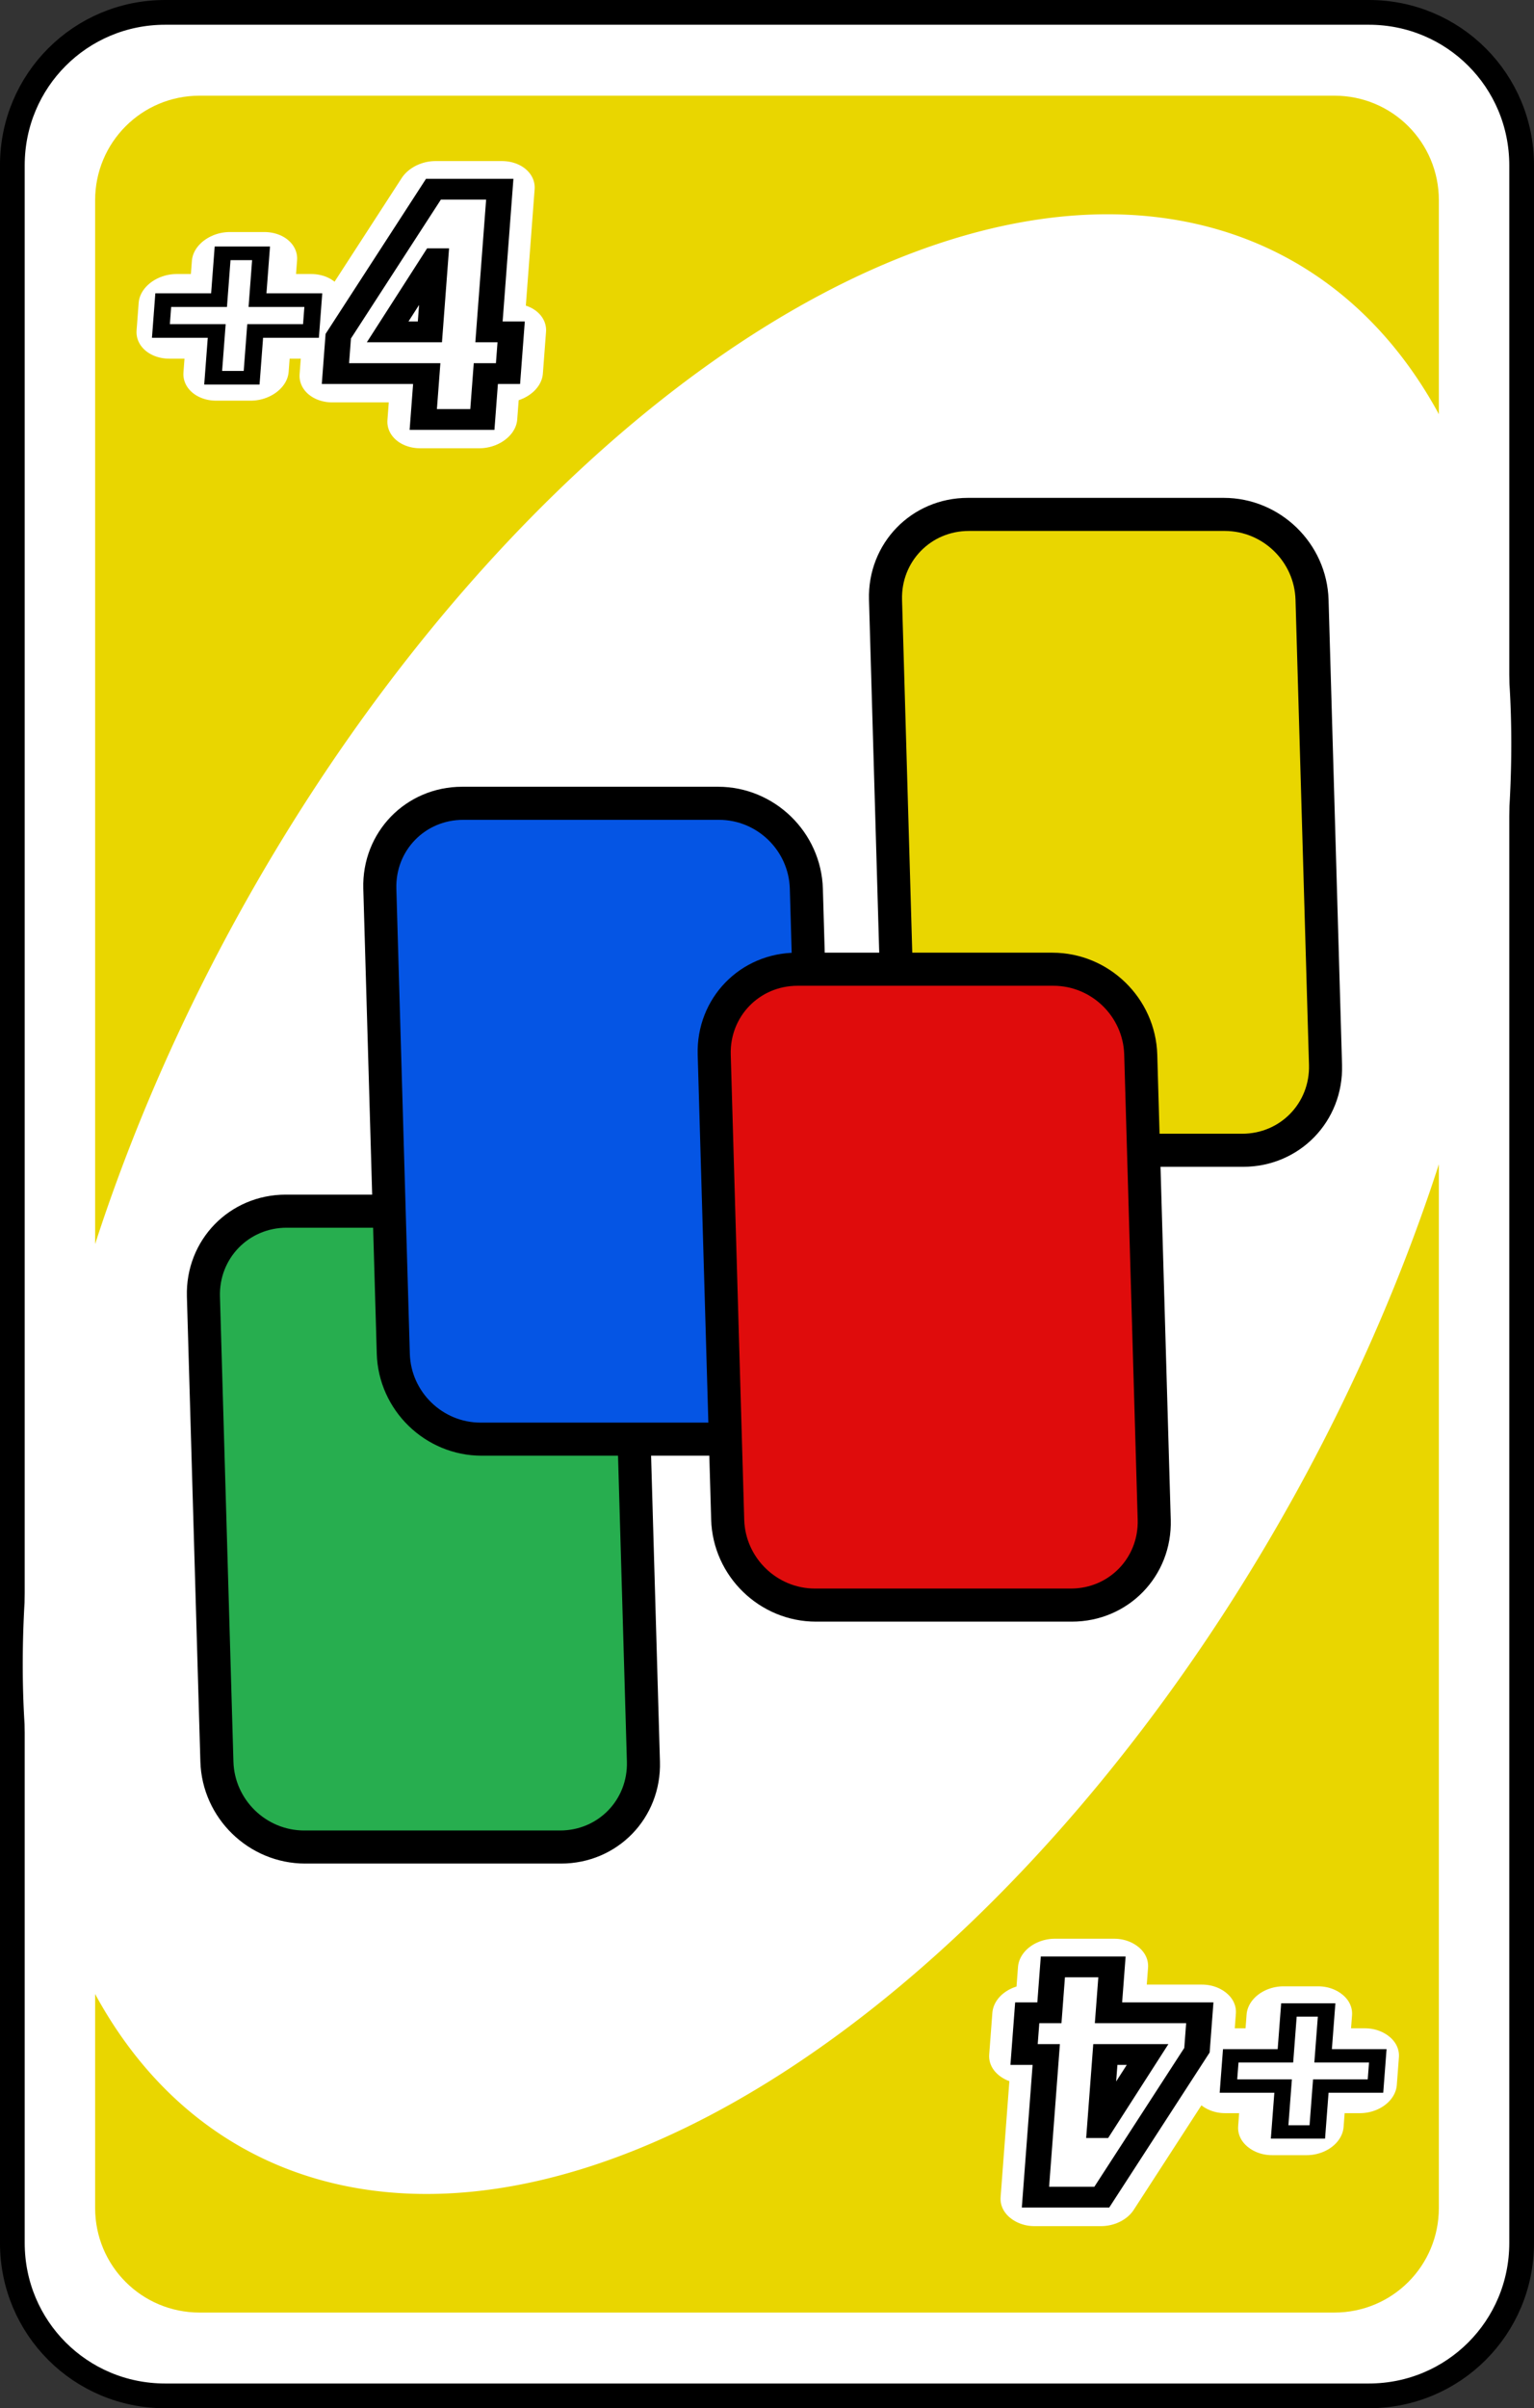<?xml version="1.0" encoding="UTF-8" standalone="no"?>
<!-- Created with Inkscape (http://www.inkscape.org/) -->

<svg
   width="80.66mm"
   height="126.519mm"
   viewBox="0 0 80.66 126.519"
   version="1.1"
   id="svg2720"
   inkscape:version="1.1.2 (b8e25be833, 2022-02-05)"
   sodipodi:docname="amarillo_mas4.svg"
   xmlns:inkscape="http://www.inkscape.org/namespaces/inkscape"
   xmlns:sodipodi="http://sodipodi.sourceforge.net/DTD/sodipodi-0.dtd"
   xmlns="http://www.w3.org/2000/svg"
   xmlns:svg="http://www.w3.org/2000/svg">
  <rect x="0" y="0" width="80.66" height="126.519" fill="#333333" stroke="none"/>
  <sodipodi:namedview
     id="namedview2722"
     pagecolor="#ffffff"
     bordercolor="#666666"
     borderopacity="1.0"
     inkscape:pageshadow="2"
     inkscape:pageopacity="0.0"
     inkscape:pagecheckerboard="0"
     inkscape:document-units="mm"
     showgrid="false"
     inkscape:zoom="0.74029882"
     inkscape:cx="242.46966"
     inkscape:cy="311.36075"
     inkscape:window-width="958"
     inkscape:window-height="1008"
     inkscape:window-x="953"
     inkscape:window-y="0"
     inkscape:window-maximized="0"
     inkscape:current-layer="layer1" />
  <defs
     id="defs2717">
    <filter
       style="color-interpolation-filters:sRGB"
       inkscape:label="Invert"
       id="filter50808"
       x="-0.008"
       y="-0.005"
       width="1.016"
       height="1.01">
      <feColorMatrix
         values="1 0 0 0 0 0 1 0 0 0 0 0 1 0 0 -0.21 -0.72 -0.07 2 0 "
         result="color2"
         id="feColorMatrix50806" />
    </filter>
    <filter
       style="color-interpolation-filters:sRGB"
       inkscape:label="Invert"
       id="filter50804"
       x="0"
       y="0"
       width="1"
       height="1">
      <feColorMatrix
         values="1 0 0 0 0 0 1 0 0 0 0 0 1 0 0 -0.21 -0.72 -0.07 2 0 "
         result="color2"
         id="feColorMatrix50802" />
    </filter>
    <filter
       style="color-interpolation-filters:sRGB"
       inkscape:label="Invert"
       id="filter50800"
       x="-0.033"
       y="-0.025"
       width="1.067"
       height="1.05">
      <feColorMatrix
         values="1 0 0 0 0 0 1 0 0 0 0 0 1 0 0 -0.21 -0.72 -0.07 2 0 "
         result="color2"
         id="feColorMatrix50798" />
    </filter>
    <filter
       style="color-interpolation-filters:sRGB"
       inkscape:label="Invert"
       id="filter50796"
       x="-0.055"
       y="-0.026"
       width="1.111"
       height="1.053">
      <feColorMatrix
         values="1 0 0 0 0 0 1 0 0 0 0 0 1 0 0 -0.21 -0.72 -0.07 2 0 "
         result="color2"
         id="feColorMatrix50794" />
    </filter>
    <filter
       style="color-interpolation-filters:sRGB"
       inkscape:label="Invert"
       id="filter50792"
       x="-0.038"
       y="-0.014"
       width="1.057"
       height="1.044">
      <feColorMatrix
         values="1 0 0 0 0 0 1 0 0 0 0 0 1 0 0 -0.21 -0.72 -0.07 2 0 "
         result="color2"
         id="feColorMatrix50790" />
    </filter>
    <filter
       style="color-interpolation-filters:sRGB"
       inkscape:label="Invert"
       id="filter50788"
       x="-0.055"
       y="-0.026"
       width="1.111"
       height="1.053">
      <feColorMatrix
         values="1 0 0 0 0 0 1 0 0 0 0 0 1 0 0 -0.21 -0.72 -0.07 2 0 "
         result="color2"
         id="feColorMatrix50786" />
    </filter>
    <filter
       style="color-interpolation-filters:sRGB"
       inkscape:label="Invert"
       id="filter50736"
       x="-0.008"
       y="-0.005"
       width="1.016"
       height="1.01">
      <feColorMatrix
         values="1 0 0 0 0 0 1 0 0 0 0 0 1 0 0 -0.21 -0.72 -0.07 2 0 "
         result="color2"
         id="feColorMatrix50734" />
    </filter>
    <filter
       style="color-interpolation-filters:sRGB"
       inkscape:label="Invert"
       id="filter50732"
       x="0"
       y="0"
       width="1"
       height="1">
      <feColorMatrix
         values="1 0 0 0 0 0 1 0 0 0 0 0 1 0 0 -0.21 -0.72 -0.07 2 0 "
         result="color2"
         id="feColorMatrix50730" />
    </filter>
    <filter
       style="color-interpolation-filters:sRGB"
       inkscape:label="Invert"
       id="filter50728"
       x="-0.033"
       y="-0.025"
       width="1.067"
       height="1.05">
      <feColorMatrix
         values="1 0 0 0 0 0 1 0 0 0 0 0 1 0 0 -0.21 -0.72 -0.07 2 0 "
         result="color2"
         id="feColorMatrix50726" />
    </filter>
    <filter
       style="color-interpolation-filters:sRGB"
       inkscape:label="Invert"
       id="filter50724"
       x="-0.055"
       y="-0.026"
       width="1.111"
       height="1.053">
      <feColorMatrix
         values="1 0 0 0 0 0 1 0 0 0 0 0 1 0 0 -0.21 -0.72 -0.07 2 0 "
         result="color2"
         id="feColorMatrix50722" />
    </filter>
    <filter
       style="color-interpolation-filters:sRGB"
       inkscape:label="Invert"
       id="filter50720"
       x="-0.038"
       y="-0.014"
       width="1.057"
       height="1.044">
      <feColorMatrix
         values="1 0 0 0 0 0 1 0 0 0 0 0 1 0 0 -0.21 -0.72 -0.07 2 0 "
         result="color2"
         id="feColorMatrix50718" />
    </filter>
    <filter
       style="color-interpolation-filters:sRGB"
       inkscape:label="Invert"
       id="filter50716"
       x="-0.055"
       y="-0.026"
       width="1.111"
       height="1.053">
      <feColorMatrix
         values="1 0 0 0 0 0 1 0 0 0 0 0 1 0 0 -0.21 -0.72 -0.07 2 0 "
         result="color2"
         id="feColorMatrix50714" />
    </filter>
    <filter
       style="color-interpolation-filters:sRGB"
       inkscape:label="Invert"
       id="filter50760"
       x="-0.008"
       y="-0.005"
       width="1.016"
       height="1.01">
      <feColorMatrix
         values="1 0 0 0 0 0 1 0 0 0 0 0 1 0 0 -0.21 -0.72 -0.07 2 0 "
         result="color2"
         id="feColorMatrix50758" />
    </filter>
    <filter
       style="color-interpolation-filters:sRGB"
       inkscape:label="Invert"
       id="filter50756"
       x="0"
       y="0"
       width="1"
       height="1">
      <feColorMatrix
         values="1 0 0 0 0 0 1 0 0 0 0 0 1 0 0 -0.21 -0.72 -0.07 2 0 "
         result="color2"
         id="feColorMatrix50754" />
    </filter>
    <filter
       style="color-interpolation-filters:sRGB"
       inkscape:label="Invert"
       id="filter50752"
       x="-0.033"
       y="-0.025"
       width="1.067"
       height="1.05">
      <feColorMatrix
         values="1 0 0 0 0 0 1 0 0 0 0 0 1 0 0 -0.21 -0.72 -0.07 2 0 "
         result="color2"
         id="feColorMatrix50750" />
    </filter>
    <filter
       style="color-interpolation-filters:sRGB"
       inkscape:label="Invert"
       id="filter50748"
       x="-0.055"
       y="-0.026"
       width="1.111"
       height="1.053">
      <feColorMatrix
         values="1 0 0 0 0 0 1 0 0 0 0 0 1 0 0 -0.21 -0.72 -0.07 2 0 "
         result="color2"
         id="feColorMatrix50746" />
    </filter>
    <filter
       style="color-interpolation-filters:sRGB"
       inkscape:label="Invert"
       id="filter50744"
       x="-0.038"
       y="-0.014"
       width="1.057"
       height="1.044">
      <feColorMatrix
         values="1 0 0 0 0 0 1 0 0 0 0 0 1 0 0 -0.21 -0.72 -0.07 2 0 "
         result="color2"
         id="feColorMatrix50742" />
    </filter>
    <filter
       style="color-interpolation-filters:sRGB"
       inkscape:label="Invert"
       id="filter50740"
       x="-0.055"
       y="-0.026"
       width="1.111"
       height="1.053">
      <feColorMatrix
         values="1 0 0 0 0 0 1 0 0 0 0 0 1 0 0 -0.21 -0.72 -0.07 2 0 "
         result="color2"
         id="feColorMatrix50738" />
    </filter>
  </defs>
  <g
     inkscape:label="Capa 1"
     inkscape:groupmode="layer"
     id="layer1"
     transform="translate(-33.887,-123.224)">
    <path
       id="path13367"
       style="fill:#ffffff;stroke:#000000;stroke-width:1.3;stroke-linecap:round;stroke-linejoin:round;stroke-dashoffset:9.317"
       d="m 42.568,123.874 h 63.297 c 4.45,0 8.032,3.582 8.032,8.032 v 109.156 c 0,4.45 -3.582,8.032 -8.032,8.032 H 42.568 c -4.45,0 -8.032,-3.582 -8.032,-8.032 V 131.906 c 0,-4.45 3.582,-8.032 8.032,-8.032 z" />
    <path
       id="path13369"
       style="fill:#e9d600;fill-opacity:1;stroke-width:1.82;stroke-linecap:round;stroke-linejoin:round;stroke-dashoffset:9.317"
       d="m 44.383,128.251 h 59.667 c 3.044,0 5.494,2.45 5.494,5.494 v 105.478 c 0,3.044 -2.45,5.494 -5.494,5.494 H 44.383 c -3.044,0 -5.494,-2.45 -5.494,-5.494 V 133.745 c 0,-3.044 2.45,-5.494 5.494,-5.494 z" />
    <path
       id="path13371"
       style="fill:#ffffff;stroke:#ffffff;stroke-width:4.903;stroke-linecap:round;stroke-linejoin:round;stroke-dashoffset:9.317"
       d="m 99.783,200.648 a 29.228,54.285 28.988 0 1 -51.873,33.32 29.228,54.285 28.988 0 1 0.742,-61.648 29.228,54.285 28.988 0 1 51.873,-33.32 29.228,54.285 28.988 0 1 -0.741,61.648 z" />
    <g
       id="g13393"
       transform="matrix(0.915,0,0,0.915,182.122,-34.428)"
       style="fill:#ffffff;fill-opacity:1">
      <g
         id="g13381"
         transform="translate(-907.164,148.194)"
         style="fill:#ffffff;fill-opacity:1;stroke:#ffffff;stroke-width:3.6;stroke-linecap:round;stroke-linejoin:round;stroke-miterlimit:4;stroke-dasharray:none;stroke-opacity:1">
        <g
           aria-label="4"
           transform="matrix(1.113,0,-0.068,0.899,0,0)"
           id="g13375"
           style="font-size:22.557px;line-height:1.25;font-family:'Tw Cen MT Condensed Extra Bold';-inkscape-font-specification:'Tw Cen MT Condensed Extra Bold, Normal';fill:#ffffff;fill-opacity:1">
          <path
             d="m 694.212,38.937 h 3.425 v 9.109 h 1.145 v 2.665 h -1.145 v 2.93 h -3.051 v -2.93 h -4.714 v -2.39 z m 0.33,4.439 -2.137,4.67 h 2.181 v -4.67 z"
             id="path13373"
             style="fill:#ffffff;fill-opacity:1" />
        </g>
        <g
           aria-label="+"
           transform="matrix(1.113,0,-0.068,0.899,0,0)"
           id="g13379"
           style="font-size:14.305px;line-height:1.25;font-family:'Franklin Gothic Heavy';-inkscape-font-specification:'Franklin Gothic Heavy, Normal';fill:#ffffff;fill-opacity:1;paint-order:stroke markers fill">
          <path
             d="m 688.233,46.152 v 1.767 h -2.584 v 2.682 h -1.781 v -2.682 h -2.584 v -1.767 h 2.584 v -2.682 h 1.781 v 2.682 z"
             id="path13377"
             style="fill:#ffffff;fill-opacity:1" />
        </g>
      </g>
      <g
         id="g13391"
         transform="translate(-907.164,148.194)"
         style="fill:#ffffff;fill-opacity:1;stroke:#000000;stroke-width:1.328;stroke-miterlimit:4;stroke-dasharray:none;stroke-opacity:1">
        <g
           aria-label="4"
           transform="matrix(1.113,0,-0.068,0.899,0,0)"
           id="g13385"
           style="font-size:22.557px;line-height:1.25;font-family:'Tw Cen MT Condensed Extra Bold';-inkscape-font-specification:'Tw Cen MT Condensed Extra Bold, Normal';fill:#ffffff;fill-opacity:1">
          <path
             d="m 694.212,38.937 h 3.425 v 9.109 h 1.145 v 2.665 h -1.145 v 2.93 h -3.051 v -2.93 h -4.714 v -2.39 z m 0.33,4.439 -2.137,4.67 h 2.181 v -4.67 z"
             id="path13383"
             style="fill:#ffffff;fill-opacity:1" />
        </g>
        <g
           aria-label="+"
           transform="matrix(1.113,0,-0.068,0.899,0,0)"
           id="g13389"
           style="font-size:14.305px;line-height:1.25;font-family:'Franklin Gothic Heavy';-inkscape-font-specification:'Franklin Gothic Heavy, Normal';fill:#ffffff;fill-opacity:1;stroke-width:1.874;paint-order:stroke markers fill">
          <path
             d="m 688.233,46.152 v 1.767 h -2.584 v 2.682 h -1.781 v -2.682 h -2.584 v -1.767 h 2.584 v -2.682 h 1.781 v 2.682 z"
             id="path13387"
             style="fill:#ffffff;fill-opacity:1" />
        </g>
      </g>
    </g>
    <g
       id="g13415"
       transform="matrix(-0.915,0,0,-0.915,-33.61,406.323)"
       style="fill:#ffffff;fill-opacity:1">
      <g
         id="g13403"
         transform="translate(-907.164,148.194)"
         style="fill:#ffffff;fill-opacity:1;stroke:#ffffff;stroke-width:3.6;stroke-linecap:round;stroke-linejoin:round;stroke-miterlimit:4;stroke-dasharray:none;stroke-opacity:1">
        <g
           aria-label="4"
           transform="matrix(1.113,0,-0.068,0.899,0,0)"
           id="g13397"
           style="font-size:22.557px;line-height:1.25;font-family:'Tw Cen MT Condensed Extra Bold';-inkscape-font-specification:'Tw Cen MT Condensed Extra Bold, Normal';fill:#ffffff;fill-opacity:1">
          <path
             d="m 694.212,38.937 h 3.425 v 9.109 h 1.145 v 2.665 h -1.145 v 2.93 h -3.051 v -2.93 h -4.714 v -2.39 z m 0.33,4.439 -2.137,4.67 h 2.181 v -4.67 z"
             id="path13395"
             style="fill:#ffffff;fill-opacity:1" />
        </g>
        <g
           aria-label="+"
           transform="matrix(1.113,0,-0.068,0.899,0,0)"
           id="g13401"
           style="font-size:14.305px;line-height:1.25;font-family:'Franklin Gothic Heavy';-inkscape-font-specification:'Franklin Gothic Heavy, Normal';fill:#ffffff;fill-opacity:1;paint-order:stroke markers fill">
          <path
             d="m 688.233,46.152 v 1.767 h -2.584 v 2.682 h -1.781 v -2.682 h -2.584 v -1.767 h 2.584 v -2.682 h 1.781 v 2.682 z"
             id="path13399"
             style="fill:#ffffff;fill-opacity:1" />
        </g>
      </g>
      <g
         id="g13413"
         transform="translate(-907.164,148.194)"
         style="fill:#ffffff;fill-opacity:1;stroke:#000000;stroke-width:1.328;stroke-miterlimit:4;stroke-dasharray:none;stroke-opacity:1">
        <g
           aria-label="4"
           transform="matrix(1.113,0,-0.068,0.899,0,0)"
           id="g13407"
           style="font-size:22.557px;line-height:1.25;font-family:'Tw Cen MT Condensed Extra Bold';-inkscape-font-specification:'Tw Cen MT Condensed Extra Bold, Normal';fill:#ffffff;fill-opacity:1">
          <path
             d="m 694.212,38.937 h 3.425 v 9.109 h 1.145 v 2.665 h -1.145 v 2.93 h -3.051 v -2.93 h -4.714 v -2.39 z m 0.33,4.439 -2.137,4.67 h 2.181 v -4.67 z"
             id="path13405"
             style="fill:#ffffff;fill-opacity:1" />
        </g>
        <g
           aria-label="+"
           transform="matrix(1.113,0,-0.068,0.899,0,0)"
           id="g13411"
           style="font-size:14.305px;line-height:1.25;font-family:'Franklin Gothic Heavy';-inkscape-font-specification:'Franklin Gothic Heavy, Normal';fill:#ffffff;fill-opacity:1;stroke-width:1.874;paint-order:stroke markers fill">
          <path
             d="m 688.233,46.152 v 1.767 h -2.584 v 2.682 h -1.781 v -2.682 h -2.584 v -1.767 h 2.584 v -2.682 h 1.781 v 2.682 z"
             id="path13409"
             style="fill:#ffffff;fill-opacity:1" />
        </g>
      </g>
    </g>
    <g
       id="g13425"
       transform="translate(194.412,-48.569)">
      <path
         id="path13417"
         style="fill:#27ae4f;stroke:#000000;stroke-width:1.738;stroke-linecap:square;stroke-dashoffset:9.317"
         transform="matrix(1,0,0.029,1,0,0)"
         d="m -152.299,235.423 h 13.453 c 2.486,0 4.487,2.001 4.487,4.487 v 24.432 c 0,2.486 -2.001,4.487 -4.487,4.487 h -13.453 c -2.486,0 -4.487,-2.001 -4.487,-4.487 v -24.432 c 0,-2.486 2.001,-4.487 4.487,-4.487 z" />
      <path
         id="path13419"
         style="fill:#e9d600;stroke:#000000;stroke-width:1.738;stroke-linecap:square;stroke-dashoffset:9.317"
         transform="matrix(1,0,0.029,1,0,0)"
         d="m -115.372,198.818 h 13.453 c 2.486,0 4.487,2.001 4.487,4.487 v 24.432 c 0,2.486 -2.001,4.487 -4.487,4.487 h -13.453 c -2.486,0 -4.487,-2.001 -4.487,-4.487 v -24.432 c 0,-2.486 2.001,-4.487 4.487,-4.487 z" />
      <path
         id="path13421"
         style="fill:#0555e4;stroke:#000000;stroke-width:1.738;stroke-linecap:square;stroke-dashoffset:9.317"
         transform="matrix(1,0,0.029,1,0,0)"
         d="m -142.402,213.995 h 13.453 c 2.486,0 4.487,2.001 4.487,4.487 v 24.432 c 0,2.486 -2.001,4.487 -4.487,4.487 h -13.453 c -2.486,0 -4.487,-2.001 -4.487,-4.487 v -24.432 c 0,-2.486 2.001,-4.487 4.487,-4.487 z" />
      <path
         id="path13423"
         style="fill:#df0c0c;stroke:#000000;stroke-width:1.738;stroke-linecap:square;stroke-dashoffset:9.317"
         transform="matrix(1,0,0.029,1,0,0)"
         d="m -125.072,222.713 h 13.453 c 2.486,0 4.487,2.001 4.487,4.487 v 24.432 c 0,2.486 -2.001,4.487 -4.487,4.487 h -13.453 c -2.486,0 -4.487,-2.001 -4.487,-4.487 v -24.432 c 0,-2.486 2.001,-4.487 4.487,-4.487 z" />
    </g>
    <g
       id="g12005"
       transform="matrix(0.915,0,0,0.915,182.173,-34.46)"
       style="fill:#ffffff;fill-opacity:1">
      <g
         id="g11995"
         transform="translate(-907.164,148.194)"
         style="fill:#ffffff;fill-opacity:1;stroke:#ffffff;stroke-width:3.6;stroke-linecap:round;stroke-linejoin:round;stroke-miterlimit:4;stroke-dasharray:none;stroke-opacity:1">
        <g
           aria-label="4"
           transform="matrix(1.113,0,-0.068,0.899,0,0)"
           id="g11989"
           style="font-size:22.557px;line-height:1.25;font-family:'Tw Cen MT Condensed Extra Bold';-inkscape-font-specification:'Tw Cen MT Condensed Extra Bold, Normal';fill:#ffffff;fill-opacity:1">
          <path
             d="m 694.212,38.937 h 3.425 v 9.109 h 1.145 v 2.665 h -1.145 v 2.93 h -3.051 v -2.93 h -4.714 v -2.39 z m 0.33,4.439 -2.137,4.67 h 2.181 v -4.67 z"
             id="path11987"
             style="fill:#ffffff;fill-opacity:1" />
        </g>
        <g
           aria-label="+"
           transform="matrix(1.113,0,-0.068,0.899,0,0)"
           id="g11993"
           style="font-size:14.305px;line-height:1.25;font-family:'Franklin Gothic Heavy';-inkscape-font-specification:'Franklin Gothic Heavy, Normal';fill:#ffffff;fill-opacity:1;paint-order:stroke markers fill">
          <path
             d="m 688.233,46.152 v 1.767 h -2.584 v 2.682 h -1.781 v -2.682 h -2.584 v -1.767 h 2.584 v -2.682 h 1.781 v 2.682 z"
             id="path11991"
             style="fill:#ffffff;fill-opacity:1" />
        </g>
      </g>
      <g
         aria-label="4"
         transform="matrix(1.113,0,-0.068,0.899,-907.164,148.194)"
         id="g11999"
         style="font-size:22.557px;line-height:1.25;font-family:'Tw Cen MT Condensed Extra Bold';-inkscape-font-specification:'Tw Cen MT Condensed Extra Bold, Normal';fill:#ffffff;fill-opacity:1;stroke:#000000;stroke-width:1.328;stroke-miterlimit:4;stroke-dasharray:none;stroke-opacity:1">
        <path
           d="m 694.212,38.937 h 3.425 v 9.109 h 1.145 v 2.665 h -1.145 v 2.93 h -3.051 v -2.93 h -4.714 v -2.39 z m 0.33,4.439 -2.137,4.67 h 2.181 v -4.67 z"
           id="path11997"
           style="fill:#ffffff;fill-opacity:1" />
      </g>
      <g
         aria-label="+"
         transform="matrix(1.241,0,-0.076,1.002,-994.646,143.32)"
         id="g12003"
         style="font-size:14.305px;line-height:1.25;font-family:'Franklin Gothic Heavy';-inkscape-font-specification:'Franklin Gothic Heavy, Normal';fill:#ffffff;fill-opacity:1;stroke:#000000;stroke-width:0.781;stroke-miterlimit:4;stroke-dasharray:none;stroke-opacity:1;paint-order:markers fill stroke">
        <path
           d="m 688.233,46.152 v 1.767 h -2.584 v 2.682 h -1.781 v -2.682 h -2.584 v -1.767 h 2.584 v -2.682 h 1.781 v 2.682 z"
           id="path12001"
           style="fill:#ffffff;fill-opacity:1;stroke-width:0.781;stroke-miterlimit:4;stroke-dasharray:none;paint-order:markers fill stroke" />
      </g>
    </g>
    <g
       id="g12193"
       transform="translate(-1732.99,-207.766)">
      <g
         id="g12181"
         transform="matrix(-0.915,0,0,-0.915,2529.371,478.448)"
         style="fill:#ffffff;fill-opacity:1;stroke:#ffffff;stroke-width:3.6;stroke-linecap:round;stroke-linejoin:round;stroke-miterlimit:4;stroke-dasharray:none;stroke-opacity:1">
        <g
           aria-label="4"
           transform="matrix(1.113,0,-0.068,0.899,0,0)"
           id="g12175"
           style="font-size:22.557px;line-height:1.25;font-family:'Tw Cen MT Condensed Extra Bold';-inkscape-font-specification:'Tw Cen MT Condensed Extra Bold, Normal';fill:#ffffff;fill-opacity:1">
          <path
             d="m 694.212,38.937 h 3.425 v 9.109 h 1.145 v 2.665 h -1.145 v 2.93 h -3.051 v -2.93 h -4.714 v -2.39 z m 0.33,4.439 -2.137,4.67 h 2.181 v -4.67 z"
             id="path12173"
             style="fill:#ffffff;fill-opacity:1" />
        </g>
        <g
           aria-label="+"
           transform="matrix(1.113,0,-0.068,0.899,0,0)"
           id="g12179"
           style="font-size:14.305px;line-height:1.25;font-family:'Franklin Gothic Heavy';-inkscape-font-specification:'Franklin Gothic Heavy, Normal';fill:#ffffff;fill-opacity:1;paint-order:stroke markers fill">
          <path
             d="m 688.233,46.152 v 1.767 h -2.584 v 2.682 h -1.781 v -2.682 h -2.584 v -1.767 h 2.584 v -2.682 h 1.781 v 2.682 z"
             id="path12177"
             style="fill:#ffffff;fill-opacity:1" />
        </g>
      </g>
      <g
         id="g12191"
         transform="matrix(-0.915,0,0,-0.915,2529.371,478.448)"
         style="fill:#ffffff;fill-opacity:1;stroke:#000000;stroke-width:1.328;stroke-miterlimit:4;stroke-dasharray:none;stroke-opacity:1">
        <g
           aria-label="4"
           transform="matrix(1.113,0,-0.068,0.899,0,0)"
           id="g12185"
           style="font-size:22.557px;line-height:1.25;font-family:'Tw Cen MT Condensed Extra Bold';-inkscape-font-specification:'Tw Cen MT Condensed Extra Bold, Normal';fill:#ffffff;fill-opacity:1">
          <path
             d="m 694.212,38.937 h 3.425 v 9.109 h 1.145 v 2.665 h -1.145 v 2.93 h -3.051 v -2.93 h -4.714 v -2.39 z m 0.33,4.439 -2.137,4.67 h 2.181 v -4.67 z"
             id="path12183"
             style="fill:#ffffff;fill-opacity:1" />
        </g>
        <g
           aria-label="+"
           transform="matrix(1.216,0,-0.075,0.982,-70.697,-3.939)"
           id="g12189"
           style="font-size:14.305px;line-height:1.25;font-family:'Franklin Gothic Heavy';-inkscape-font-specification:'Franklin Gothic Heavy, Normal';fill:#ffffff;fill-opacity:1;stroke-width:0.781;stroke-miterlimit:4;stroke-dasharray:none;paint-order:normal">
          <path
             d="m 688.233,46.152 v 1.767 h -2.584 v 2.682 h -1.781 v -2.682 h -2.584 v -1.767 h 2.584 v -2.682 h 1.781 v 2.682 z"
             id="path12187"
             style="fill:#ffffff;fill-opacity:1;stroke-width:0.781;stroke-miterlimit:4;stroke-dasharray:none;paint-order:normal" />
        </g>
      </g>
    </g>
  </g>
</svg>
